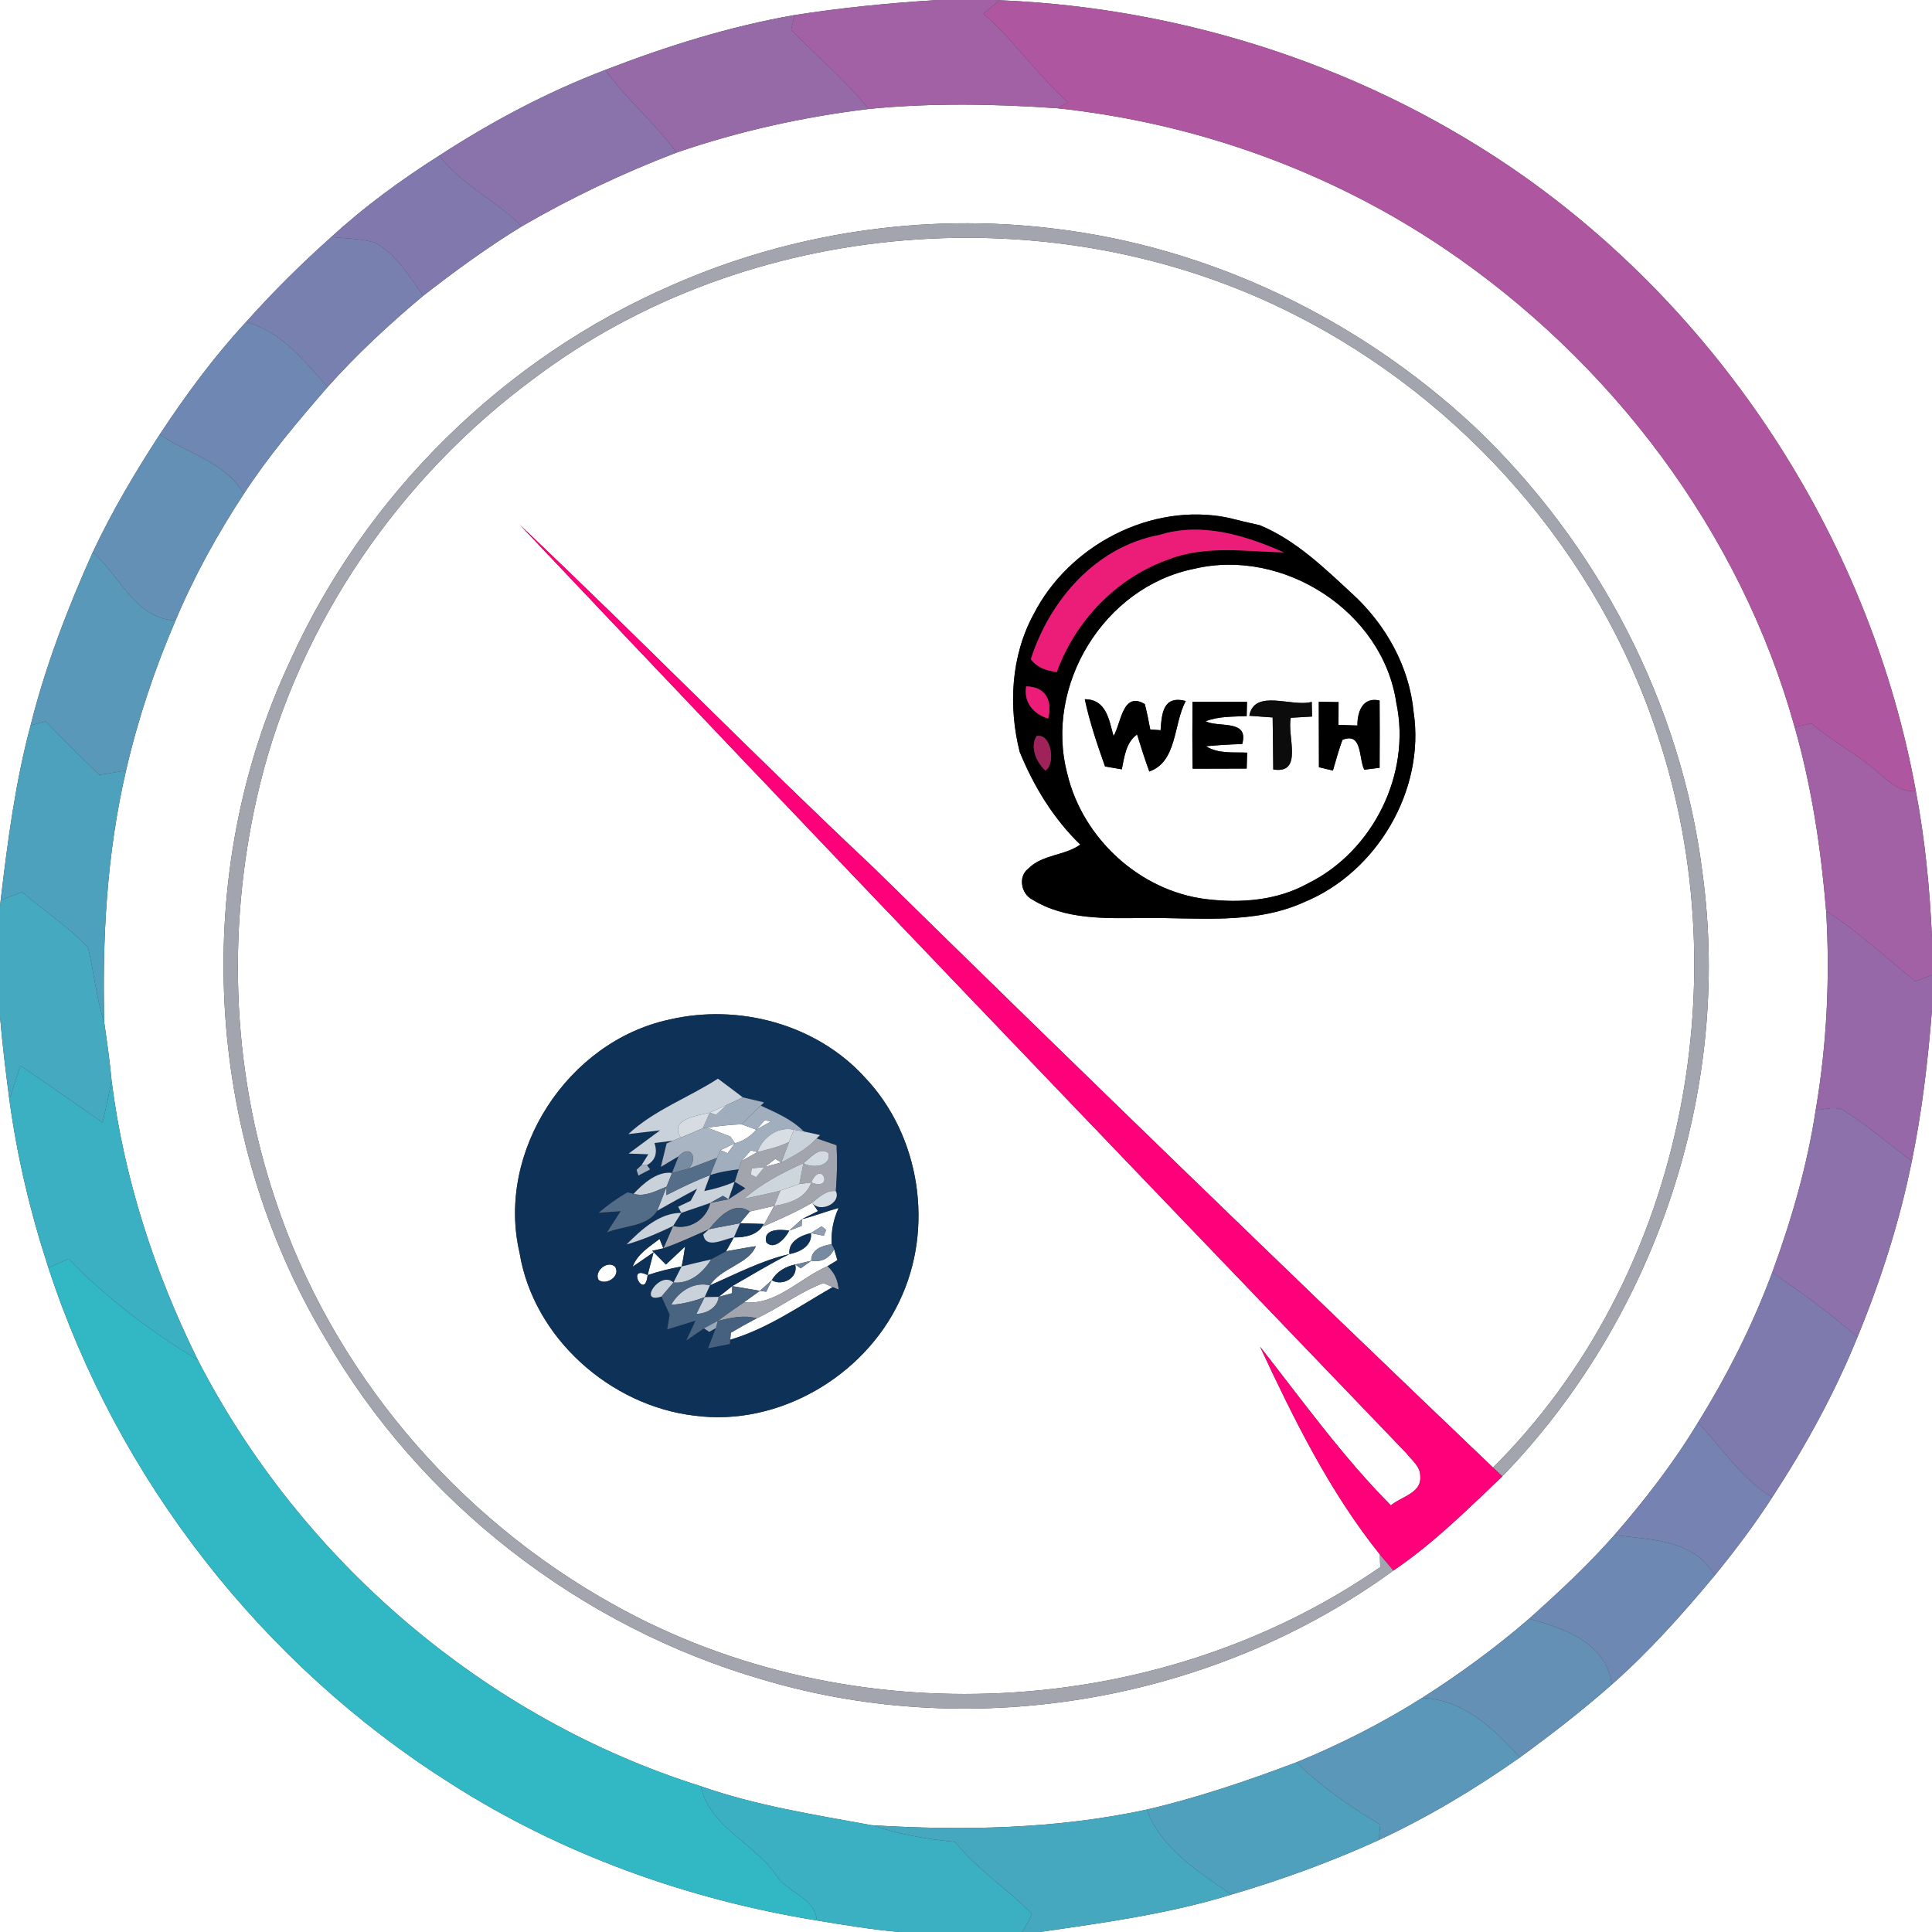 <?xml version="1.0" encoding="UTF-8" ?>
<!DOCTYPE svg PUBLIC "-//W3C//DTD SVG 1.1//EN" "http://www.w3.org/Graphics/SVG/1.1/DTD/svg11.dtd">
<svg width="250pt" height="250pt" viewBox="0 0 250 250" version="1.1" xmlns="http://www.w3.org/2000/svg">
<rect x="0" y="0" width="250" height="250" fill="#333333" stroke="none"/>
<g id="#ffffffff">
<path fill="#ffffff" opacity="1.00" d=" M 0.00 0.00 L 121.35 0.00 C 115.14 0.38 108.95 0.99 102.81 1.95 C 94.43 3.41 86.26 5.98 78.34 9.04 C 70.78 11.92 63.61 15.74 56.83 20.14 C 51.90 23.27 47.17 26.72 42.87 30.67 C 38.99 34.13 35.30 37.79 31.84 41.67 C 27.68 46.16 24.04 51.11 20.67 56.22 C 17.48 61.12 14.49 66.17 12.00 71.47 C 8.75 78.71 5.89 86.15 3.96 93.86 C 1.98 101.26 0.99 108.86 0.09 116.46 L 0.00 117.32 L 0.00 0.00 Z" />
<path fill="#ffffff" opacity="1.00" d=" M 128.73 0.00 L 250.00 0.00 L 250.00 121.35 C 249.71 114.99 249.10 108.63 247.91 102.37 C 242.13 70.62 223.52 41.47 197.19 22.81 C 177.40 8.86 153.52 1.02 129.35 0.03 L 128.73 0.00 Z" />
<path fill="#ffffff" opacity="1.00" d=" M 112.39 14.10 C 120.51 13.30 128.71 13.44 136.84 14.01 C 154.66 15.91 171.99 22.10 186.86 32.13 C 208.49 46.73 225.21 68.84 232.23 94.09 C 234.44 101.84 235.64 109.85 236.30 117.88 C 236.82 126.48 236.40 135.13 234.95 143.64 C 233.86 150.83 231.82 157.85 229.32 164.67 C 226.80 171.45 223.53 177.93 219.72 184.07 C 216.59 189.27 212.87 194.07 208.90 198.64 C 205.49 202.51 201.71 206.03 197.87 209.46 C 193.52 213.22 188.87 216.62 184.02 219.71 C 178.86 222.96 173.40 225.73 167.77 228.04 C 161.43 230.43 154.99 232.62 148.39 234.16 C 136.69 236.68 124.68 236.91 112.78 236.18 C 105.34 234.81 97.84 233.65 90.67 231.13 C 62.80 222.36 38.94 201.92 25.60 175.98 C 19.98 164.63 16.02 152.42 14.44 139.83 C 14.21 137.34 13.86 134.86 13.50 132.38 C 13.21 121.42 13.82 110.41 16.31 99.71 C 17.84 93.06 20.01 86.57 22.71 80.30 C 25.11 74.57 28.14 69.11 31.54 63.92 C 34.75 58.99 38.56 54.50 42.41 50.06 C 46.21 45.81 50.40 41.92 54.77 38.27 C 58.87 35.07 63.09 32.00 67.53 29.28 C 73.92 25.57 80.62 22.39 87.53 19.75 C 95.58 16.97 103.94 15.13 112.39 14.10 M 86.99 36.89 C 65.25 46.30 47.28 63.95 37.54 85.54 C 24.58 113.15 26.37 146.93 42.04 173.07 C 54.30 194.45 75.17 210.57 98.82 217.38 C 126.25 225.52 157.21 220.06 180.31 203.22 C 185.48 199.73 189.90 195.32 194.40 191.04 C 214.12 170.68 224.14 141.18 220.31 113.04 C 217.59 91.11 206.80 70.40 190.80 55.22 C 175.86 41.26 156.55 31.94 136.20 29.56 C 119.53 27.54 102.35 30.11 86.99 36.89 Z" />
<path fill="#ffffff" opacity="1.00" d=" M 69.02 49.03 C 96.78 28.08 136.44 24.98 167.38 40.65 C 189.38 51.74 206.87 71.69 214.51 95.16 C 225.24 127.43 217.52 165.72 193.19 189.90 C 166.24 164.16 139.49 138.23 112.89 112.13 C 97.45 97.62 82.63 82.45 67.24 67.89 C 105.28 108.14 143.64 148.08 181.98 188.04 C 182.68 188.95 183.82 189.76 183.78 191.04 C 183.97 193.24 181.30 193.65 179.98 194.80 C 173.73 188.50 168.53 181.24 163.05 174.26 C 167.42 183.62 172.05 193.04 178.55 201.14 C 178.56 201.55 178.59 202.37 178.60 202.78 C 149.86 222.70 109.92 224.71 79.39 207.63 C 59.05 196.34 42.94 177.40 35.63 155.26 C 29.82 138.00 29.32 119.10 33.65 101.45 C 38.81 80.53 51.74 61.81 69.02 49.03 M 133.73 79.52 C 130.81 84.90 130.47 91.44 131.95 97.30 C 133.76 101.73 136.32 105.95 139.79 109.29 C 137.76 110.75 134.88 110.54 133.05 112.41 C 131.72 113.41 132.12 115.66 133.57 116.40 C 137.87 119.06 143.15 118.83 148.02 118.79 C 154.93 118.71 162.24 119.69 168.75 116.74 C 178.19 112.87 184.44 102.22 182.92 92.13 C 182.37 86.27 179.34 80.85 175.05 76.90 C 171.38 73.51 167.70 69.90 163.01 67.96 C 161.65 67.66 160.29 67.35 158.95 67.00 C 148.99 64.94 138.29 70.55 133.73 79.52 M 86.58 131.94 C 73.48 134.77 64.17 148.99 67.23 162.10 C 69.02 173.10 78.96 181.92 89.90 183.19 C 100.67 184.62 111.77 178.14 116.37 168.41 C 120.91 159.00 119.12 146.96 111.88 139.38 C 105.62 132.51 95.54 129.83 86.58 131.94 Z" />
<path fill="#ffffff" opacity="1.00" d=" M 154.49 73.61 C 166.04 70.84 178.94 79.11 180.68 90.94 C 182.64 100.13 177.67 110.15 169.27 114.30 C 165.26 116.54 160.51 116.90 156.02 116.34 C 147.47 115.27 140.10 108.48 138.11 100.13 C 135.09 88.68 142.86 75.96 154.49 73.61 M 140.37 90.48 C 141.00 93.44 141.98 96.32 142.99 99.18 C 143.53 99.27 144.62 99.46 145.16 99.55 C 145.50 97.93 145.68 96.09 147.14 95.04 C 147.63 96.64 148.14 98.25 148.72 99.83 C 152.36 98.56 151.82 93.66 153.44 90.71 C 150.50 89.95 150.33 92.31 150.18 94.49 C 149.85 94.46 149.18 94.41 148.84 94.39 C 148.64 93.28 148.41 92.19 148.14 91.11 C 145.24 89.38 145.08 93.64 144.09 95.24 C 143.51 93.16 143.17 90.49 140.37 90.48 M 154.31 90.82 C 154.28 93.70 154.28 96.59 154.33 99.47 C 156.66 99.46 158.99 99.45 161.32 99.45 L 161.38 97.39 C 159.58 97.31 157.65 97.57 156.05 96.56 C 157.61 96.42 159.17 96.32 160.74 96.28 C 161.66 93.02 157.68 94.20 156.01 93.33 C 157.70 92.67 159.54 92.75 161.32 92.66 L 161.36 90.82 C 159.01 90.82 156.66 90.82 154.31 90.82 M 161.66 92.62 C 162.41 92.67 163.93 92.78 164.68 92.84 C 164.72 95.08 164.73 97.33 164.76 99.57 C 168.72 100.20 166.50 95.20 167.03 92.88 C 167.71 92.84 169.09 92.76 169.78 92.72 L 169.74 90.82 C 167.23 91.56 162.33 89.05 161.66 92.62 M 170.65 90.81 C 170.66 93.63 170.67 96.46 170.67 99.28 C 171.12 99.39 172.03 99.60 172.48 99.71 C 172.87 98.38 173.23 97.04 173.71 95.74 C 176.33 94.67 175.80 98.21 176.54 99.60 L 178.52 99.35 C 178.53 96.45 178.55 93.55 178.52 90.65 C 176.27 90.12 175.63 92.21 175.65 93.88 C 175.03 93.86 173.81 93.82 173.20 93.80 C 173.20 93.06 173.21 91.59 173.21 90.85 C 172.57 90.84 171.29 90.82 170.65 90.81 Z" />
<path fill="#ffffff" opacity="1.00" d=" M 247.39 150.24 C 248.72 143.78 249.48 137.21 250.00 130.65 L 250.00 250.00 L 134.52 250.00 C 142.86 248.80 151.26 247.65 159.33 245.16 C 165.84 243.25 172.23 240.92 178.40 238.11 C 184.81 235.13 190.89 231.48 196.66 227.42 C 200.75 224.44 204.76 221.34 208.55 217.99 C 213.42 213.70 217.73 208.85 221.88 203.87 C 224.52 200.63 227.05 197.28 229.32 193.76 C 233.61 187.20 237.40 180.30 240.35 173.03 C 243.38 165.67 245.82 158.05 247.39 150.24 Z" />
<path fill="#ffffff" opacity="1.00" d=" M 0.00 131.51 C 0.30 135.13 0.75 138.74 1.22 142.35 C 2.22 149.72 3.95 156.99 6.27 164.06 C 15.20 191.42 33.94 215.38 58.26 230.75 C 72.58 239.93 88.96 245.79 105.71 248.51 C 109.24 249.10 112.78 249.68 116.34 250.00 L 0.00 250.00 L 0.00 131.51 Z" />
<path fill="#ffffff" opacity="1.00" d=" M 91.50 145.91 C 92.99 145.72 94.47 145.53 95.97 145.48 C 96.45 145.66 97.39 146.01 97.86 146.18 C 97.12 147.03 96.19 147.66 95.10 147.94 C 94.95 147.73 94.66 147.29 94.51 147.07 C 93.76 146.78 92.26 146.20 91.50 145.91 Z" />
<path fill="#ffffff" opacity="1.00" d=" M 97.86 146.18 C 98.13 145.88 98.67 145.27 98.94 144.97 L 99.82 145.09 C 99.33 145.37 98.35 145.91 97.86 146.18 Z" />
<path fill="#ffffff" opacity="1.00" d=" M 93.22 148.83 C 93.69 148.61 94.63 148.17 95.10 147.94 C 94.86 148.27 94.39 148.91 94.15 149.23 L 93.22 148.83 Z" />
<path fill="#ffffff" opacity="1.00" d=" M 95.94 150.24 C 96.24 149.90 96.85 149.21 97.15 148.86 L 98.02 149.08 C 97.50 149.37 96.46 149.95 95.94 150.24 Z" />
<path fill="#ffffff" opacity="1.00" d=" M 98.92 151.02 C 99.28 150.76 99.98 150.22 100.33 149.96 L 101.10 150.42 C 100.55 150.57 99.47 150.87 98.92 151.02 Z" />
<path fill="#ffffff" opacity="1.00" d=" M 97.02 156.77 C 98.07 156.52 99.13 156.28 100.18 156.04 C 99.82 156.70 99.09 158.04 98.73 158.71 C 100.90 157.78 103.06 156.81 105.10 155.63 L 105.85 156.72 C 105.33 156.98 104.28 157.50 103.76 157.76 C 103.35 158.13 102.53 158.88 102.12 159.25 C 100.99 159.05 98.70 158.98 99.16 160.75 C 100.18 161.87 101.66 160.20 102.12 159.25 C 102.52 159.10 103.33 158.78 103.73 158.63 L 103.76 157.76 C 105.37 157.36 106.92 156.74 108.52 156.31 C 107.83 157.80 107.53 159.36 107.62 161.01 C 106.45 161.15 104.92 161.69 104.98 163.14 C 104.46 163.26 103.41 163.51 102.89 163.63 C 101.65 163.88 100.51 164.54 99.87 165.66 C 99.48 166.00 98.72 166.69 98.33 167.03 C 97.44 166.88 95.65 166.57 94.75 166.42 C 97.21 165.03 99.61 163.54 102.15 162.28 C 103.49 162.03 105.14 161.20 104.93 159.56 C 105.35 159.65 106.19 159.82 106.60 159.91 L 106.90 159.16 L 106.32 158.68 C 105.97 158.90 105.28 159.34 104.93 159.56 C 103.61 159.87 101.97 160.66 102.15 162.28 C 98.54 163.11 95.24 164.85 91.87 166.32 C 93.29 164.05 96.89 163.57 97.80 161.26 C 96.51 161.43 95.23 161.71 93.95 161.92 C 94.20 161.47 94.70 160.57 94.96 160.12 C 96.42 160.14 98.11 159.82 98.83 158.38 C 98.06 158.36 96.53 158.31 95.76 158.28 C 96.08 157.90 96.71 157.14 97.02 156.77 Z" />
<path fill="#ffffff" opacity="1.00" d=" M 81.86 163.92 C 82.47 162.26 84.02 161.34 85.35 160.32 L 85.84 161.53 L 84.40 161.85 C 84.99 162.45 85.58 163.04 86.17 163.63 L 88.65 161.30 C 88.53 162.17 88.39 163.03 88.20 163.88 C 86.70 164.15 85.23 164.52 83.80 165.00 C 83.99 164.26 84.38 162.78 84.57 162.05 C 83.89 162.52 82.54 163.45 81.86 163.92 Z" />
<path fill="#ffffff" opacity="1.00" d=" M 104.98 163.14 C 106.32 163.35 107.31 162.85 107.94 161.64 L 108.36 163.06 C 108.04 163.25 107.41 163.64 107.09 163.84 C 103.51 165.38 100.42 168.95 96.26 168.52 C 96.78 168.15 97.82 167.40 98.33 167.03 L 99.15 167.15 C 99.33 166.78 99.69 166.03 99.87 165.66 C 101.24 166.49 103.36 165.33 102.89 163.63 L 103.61 164.12 C 103.95 163.88 104.64 163.39 104.98 163.14 Z" />
<path fill="#ffffff" opacity="1.00" d=" M 77.46 165.63 C 76.81 164.51 78.64 162.99 79.60 163.93 C 80.35 165.13 78.44 166.39 77.46 165.63 Z" />
<path fill="#ffffff" opacity="1.00" d=" M 83.80 165.00 C 83.47 168.43 80.92 163.53 83.80 165.00 Z" />
<path fill="#ffffff" opacity="1.00" d=" M 97.91 170.59 C 100.87 169.23 103.49 167.17 106.55 166.03 L 107.75 166.55 C 103.44 169.02 99.31 171.94 94.49 173.36 C 94.51 173.13 94.56 172.68 94.58 172.45 C 95.67 171.80 96.78 171.19 97.91 170.59 Z" />
<path fill="#ffffff" opacity="1.00" d=" M 93.00 167.81 C 93.44 167.47 94.31 166.77 94.75 166.42 L 94.73 167.34 C 94.30 167.46 93.43 167.69 93.00 167.81 Z" />
<path fill="#ffffff" opacity="1.00" d=" M 84.31 169.35 C 84.85 169.82 84.85 169.82 84.31 169.35 Z" />
</g>
<g id="#a161a4ff">
<path fill="#a161a4" opacity="1.00" d=" M 121.35 0.00 L 128.73 0.00 L 129.35 0.03 C 128.83 0.47 127.78 1.35 127.26 1.78 C 131.28 5.26 134.24 9.75 138.22 13.25 C 137.87 13.44 137.18 13.82 136.84 14.01 C 128.71 13.44 120.51 13.30 112.39 14.10 C 109.41 10.35 105.68 7.32 102.38 3.87 C 102.49 3.39 102.70 2.43 102.81 1.95 C 108.95 0.99 115.14 0.38 121.35 0.00 Z" />
<path fill="#a161a4" opacity="1.00" d=" M 232.23 94.09 C 232.78 93.97 233.88 93.73 234.42 93.61 C 237.12 96.00 240.41 97.58 243.08 100.00 C 244.47 101.19 245.92 102.54 247.91 102.37 C 249.10 108.63 249.71 114.99 250.00 121.35 L 250.00 126.16 C 249.46 126.36 248.39 126.78 247.85 126.98 C 244.03 123.91 240.45 120.52 236.30 117.88 C 235.64 109.85 234.44 101.84 232.23 94.09 Z" />
</g>
<g id="#af56a0ff">
<path fill="#af56a0" opacity="1.00" d=" M 127.26 1.78 C 127.78 1.35 128.83 0.47 129.35 0.03 C 153.52 1.02 177.40 8.86 197.19 22.81 C 223.52 41.47 242.13 70.62 247.91 102.37 C 245.92 102.54 244.47 101.19 243.08 100.00 C 240.41 97.58 237.12 96.00 234.42 93.61 C 233.88 93.73 232.78 93.97 232.23 94.09 C 225.21 68.84 208.49 46.73 186.86 32.13 C 171.99 22.10 154.66 15.91 136.84 14.01 C 137.18 13.82 137.87 13.44 138.22 13.25 C 134.24 9.75 131.28 5.26 127.26 1.78 Z" />
</g>
<g id="#9669a7ff">
<path fill="#9669a7" opacity="1.00" d=" M 78.34 9.04 C 86.26 5.98 94.43 3.41 102.81 1.95 C 102.70 2.43 102.49 3.39 102.38 3.87 C 105.68 7.32 109.41 10.35 112.39 14.10 C 103.94 15.13 95.58 16.97 87.53 19.75 C 84.79 15.90 81.06 12.90 78.34 9.04 Z" />
</g>
<g id="#8a72abff">
<path fill="#8a72ab" opacity="1.00" d=" M 56.83 20.14 C 63.61 15.74 70.78 11.92 78.34 9.04 C 81.06 12.90 84.79 15.90 87.53 19.75 C 80.62 22.39 73.92 25.57 67.53 29.28 C 64.18 25.97 59.75 23.91 56.83 20.14 Z" />
</g>
<g id="#8179aeff">
<path fill="#8179ae" opacity="1.00" d=" M 42.87 30.67 C 47.17 26.72 51.90 23.27 56.83 20.14 C 59.75 23.91 64.18 25.97 67.53 29.28 C 63.09 32.00 58.87 35.07 54.77 38.27 C 52.98 35.78 51.33 32.96 48.58 31.42 C 46.73 30.86 44.78 30.87 42.87 30.67 Z" />
</g>
<g id="#a2a4aeff">
<path fill="#a2a4ae" opacity="1.00" d=" M 86.99 36.89 C 102.35 30.11 119.53 27.54 136.20 29.56 C 156.55 31.94 175.86 41.26 190.80 55.22 C 206.80 70.40 217.59 91.11 220.31 113.04 C 224.14 141.18 214.12 170.68 194.40 191.04 C 194.10 190.75 193.49 190.18 193.19 189.90 C 217.52 165.72 225.24 127.43 214.51 95.16 C 206.87 71.69 189.38 51.74 167.38 40.65 C 136.44 24.98 96.78 28.08 69.02 49.03 C 51.74 61.81 38.81 80.53 33.65 101.45 C 29.32 119.10 29.82 138.00 35.63 155.26 C 42.94 177.40 59.05 196.34 79.39 207.63 C 109.92 224.71 149.86 222.70 178.60 202.78 C 178.59 202.37 178.56 201.55 178.55 201.14 C 179.13 201.84 179.72 202.53 180.31 203.22 C 157.21 220.06 126.25 225.52 98.82 217.38 C 75.17 210.57 54.30 194.45 42.04 173.07 C 26.37 146.93 24.58 113.15 37.54 85.54 C 47.28 63.95 65.25 46.30 86.99 36.89 Z" />
<path fill="#a2a4ae" opacity="1.00" d=" M 101.10 150.42 C 102.74 149.56 104.42 148.70 105.68 147.30 C 106.33 147.52 107.62 147.97 108.26 148.19 C 108.35 150.17 108.33 152.15 108.16 154.13 C 106.92 153.98 105.99 154.92 105.10 155.63 C 103.06 156.81 100.90 157.78 98.73 158.71 C 99.09 158.04 99.82 156.70 100.18 156.04 C 102.12 155.73 104.27 155.07 104.98 153.01 C 108.01 154.22 106.32 149.91 104.98 153.01 C 104.60 153.06 103.83 153.16 103.45 153.21 C 103.58 152.54 103.83 151.18 103.96 150.51 C 105.02 151.23 107.72 150.94 107.18 149.18 C 105.95 148.35 104.87 149.88 103.96 150.51 C 101.24 151.76 98.56 153.12 96.30 155.11 C 97.87 154.79 99.44 154.47 100.99 154.05 C 100.79 154.55 100.38 155.54 100.18 156.04 C 99.13 156.28 98.07 156.52 97.02 156.77 C 94.92 155.34 92.98 157.55 91.74 159.07 C 89.79 159.92 87.87 160.85 85.84 161.53 C 86.16 160.81 86.79 159.36 87.10 158.64 C 89.23 159.18 91.42 157.78 91.91 155.65 C 92.50 155.54 93.68 155.30 94.27 155.18 C 94.81 154.83 95.89 154.12 96.43 153.76 C 96.09 153.55 95.40 153.14 95.06 152.93 C 95.19 152.52 95.45 151.71 95.58 151.30 L 95.94 150.24 C 96.46 149.95 97.50 149.37 98.02 149.08 C 99.40 148.71 100.82 148.41 102.11 147.76 C 101.86 148.42 101.35 149.75 101.10 150.42 L 100.33 149.96 C 99.98 150.22 99.28 150.76 98.92 151.02 C 98.51 151.07 97.69 151.15 97.28 151.19 L 97.15 151.96 L 97.84 152.33 C 98.11 152.00 98.65 151.35 98.92 151.02 C 99.47 150.87 100.55 150.57 101.10 150.42 Z" />
<path fill="#a2a4ae" opacity="1.00" d=" M 96.26 168.52 C 100.42 168.95 103.51 165.38 107.09 163.84 C 107.98 164.66 108.45 165.67 108.52 166.88 L 107.75 166.55 L 106.55 166.03 C 103.49 167.17 100.87 169.23 97.91 170.59 C 96.22 170.11 94.52 170.54 92.87 170.93 C 93.98 170.09 95.12 169.31 96.26 168.52 Z" />
</g>
<g id="#7880b0ff">
<path fill="#7880b0" opacity="1.00" d=" M 31.84 41.67 C 35.30 37.79 38.99 34.13 42.87 30.67 C 44.78 30.87 46.73 30.86 48.58 31.42 C 51.33 32.96 52.98 35.78 54.77 38.27 C 50.40 41.92 46.21 45.81 42.41 50.06 C 39.36 46.74 36.42 42.86 31.84 41.67 Z" />
</g>
<g id="#6e88b3ff">
<path fill="#6e88b3" opacity="1.00" d=" M 20.67 56.22 C 24.04 51.11 27.68 46.16 31.84 41.67 C 36.42 42.86 39.36 46.74 42.41 50.06 C 38.56 54.50 34.75 58.99 31.54 63.92 C 29.24 59.81 24.32 58.74 20.67 56.22 Z" />
</g>
<g id="#6490b6ff">
<path fill="#6490b6" opacity="1.00" d=" M 12.00 71.47 C 14.49 66.17 17.48 61.12 20.67 56.22 C 24.32 58.74 29.24 59.81 31.54 63.92 C 28.14 69.11 25.11 74.57 22.71 80.30 C 17.45 80.03 15.53 74.50 12.00 71.47 Z" />
<path fill="#6490b6" opacity="1.00" d=" M 184.02 219.71 C 188.87 216.62 193.52 213.22 197.87 209.46 C 202.33 210.68 207.96 212.61 208.55 217.99 C 204.76 221.34 200.75 224.44 196.66 227.42 C 193.31 223.69 189.35 219.91 184.02 219.71 Z" />
</g>
<g id="#000000ff">
<path fill="#000000" opacity="1.00" d=" M 133.73 79.52 C 138.29 70.55 148.99 64.94 158.95 67.00 C 160.29 67.35 161.65 67.66 163.01 67.96 C 167.70 69.90 171.38 73.51 175.05 76.90 C 179.34 80.85 182.37 86.27 182.92 92.13 C 184.44 102.22 178.19 112.87 168.75 116.74 C 162.24 119.69 154.93 118.71 148.02 118.79 C 143.15 118.83 137.87 119.06 133.57 116.40 C 132.12 115.66 131.72 113.41 133.05 112.41 C 134.88 110.54 137.76 110.75 139.79 109.29 C 136.32 105.95 133.76 101.73 131.95 97.30 C 130.47 91.44 130.81 84.90 133.73 79.52 M 150.03 69.22 C 141.84 70.74 135.85 77.62 133.39 85.30 C 134.19 86.41 135.45 86.79 136.75 86.96 C 139.17 80.27 144.53 74.73 151.28 72.36 C 156.03 70.54 161.17 71.36 166.12 71.48 C 161.13 69.26 155.44 67.52 150.03 69.22 M 154.49 73.61 C 142.86 75.96 135.09 88.68 138.11 100.13 C 140.10 108.48 147.47 115.27 156.02 116.34 C 160.51 116.90 165.26 116.54 169.27 114.30 C 177.67 110.15 182.64 100.13 180.68 90.94 C 178.94 79.11 166.04 70.84 154.49 73.61 M 132.78 88.82 C 132.45 90.92 133.75 92.40 135.63 92.98 C 136.22 90.68 135.32 88.84 132.78 88.82 M 134.13 95.25 C 133.23 96.66 134.14 98.70 135.28 99.71 C 136.61 98.94 136.07 94.81 134.13 95.25 Z" />
<path fill="#000000" opacity="1.00" d=" M 140.37 90.48 C 143.17 90.49 143.51 93.16 144.09 95.24 C 145.08 93.64 145.24 89.38 148.14 91.11 C 148.41 92.19 148.64 93.28 148.84 94.39 C 149.18 94.41 149.85 94.46 150.18 94.49 C 150.33 92.31 150.50 89.95 153.44 90.71 C 151.82 93.66 152.36 98.56 148.72 99.83 C 148.14 98.25 147.63 96.64 147.14 95.04 C 145.68 96.09 145.50 97.93 145.16 99.55 C 144.62 99.46 143.53 99.27 142.99 99.18 C 141.98 96.32 141.00 93.44 140.37 90.48 Z" />
<path fill="#000000" opacity="1.00" d=" M 154.31 90.82 C 156.66 90.82 159.01 90.82 161.36 90.82 L 161.32 92.66 C 159.54 92.75 157.70 92.67 156.01 93.33 C 157.68 94.20 161.66 93.02 160.74 96.28 C 159.17 96.32 157.61 96.42 156.05 96.56 C 157.65 97.57 159.58 97.31 161.38 97.39 L 161.32 99.45 C 158.99 99.45 156.66 99.46 154.33 99.47 C 154.28 96.59 154.28 93.70 154.31 90.82 Z" />
<path fill="#000000" opacity="1.00" d=" M 170.65 90.81 C 171.29 90.82 172.57 90.84 173.21 90.85 C 173.21 91.59 173.20 93.06 173.20 93.80 C 173.81 93.82 175.03 93.86 175.65 93.88 C 175.63 92.21 176.27 90.12 178.52 90.65 C 178.55 93.55 178.53 96.45 178.52 99.35 L 176.54 99.60 C 175.80 98.21 176.33 94.67 173.71 95.74 C 173.23 97.04 172.87 98.38 172.48 99.71 C 172.03 99.60 171.12 99.39 170.67 99.28 C 170.67 96.46 170.66 93.63 170.65 90.81 Z" />
</g>
<g id="#ff007aff">
<path fill="#ff007a" opacity="1.00" d=" M 67.24 67.89 C 82.63 82.45 97.45 97.62 112.89 112.13 C 139.49 138.23 166.24 164.16 193.19 189.90 C 193.49 190.18 194.10 190.75 194.40 191.04 C 189.90 195.32 185.48 199.73 180.31 203.22 C 179.72 202.53 179.13 201.84 178.55 201.14 C 172.05 193.04 167.42 183.62 163.05 174.26 C 168.53 181.24 173.73 188.50 179.98 194.80 C 181.30 193.65 183.97 193.24 183.78 191.04 C 183.82 189.76 182.68 188.95 181.98 188.04 C 143.64 148.08 105.28 108.14 67.24 67.89 Z" />
</g>
<g id="#ec1c79ff">
<path fill="#ec1c79" opacity="1.00" d=" M 150.03 69.22 C 155.44 67.52 161.13 69.26 166.12 71.48 C 161.17 71.36 156.03 70.54 151.28 72.36 C 144.53 74.73 139.17 80.27 136.75 86.96 C 135.45 86.79 134.19 86.41 133.39 85.30 C 135.85 77.62 141.84 70.74 150.03 69.22 Z" />
<path fill="#ec1c79" opacity="1.00" d=" M 132.78 88.82 C 135.32 88.84 136.22 90.68 135.63 92.98 C 133.75 92.40 132.45 90.92 132.78 88.82 Z" />
</g>
<g id="#5998b9ff">
<path fill="#5998b9" opacity="1.00" d=" M 3.96 93.86 C 5.89 86.15 8.75 78.71 12.00 71.47 C 15.53 74.50 17.45 80.03 22.71 80.30 C 20.01 86.57 17.84 93.06 16.31 99.71 C 15.17 99.89 14.03 100.08 12.89 100.27 C 10.49 98.04 8.17 95.72 5.91 93.35 C 5.42 93.48 4.45 93.73 3.96 93.86 Z" />
</g>
<g id="#0c0c0cff">
<path fill="#0c0c0c" opacity="1.00" d=" M 161.66 92.62 C 162.33 89.05 167.23 91.56 169.74 90.82 L 169.78 92.72 C 169.09 92.76 167.71 92.84 167.03 92.88 C 166.50 95.20 168.72 100.20 164.76 99.57 C 164.73 97.33 164.72 95.08 164.68 92.84 C 163.93 92.78 162.41 92.67 161.66 92.62 Z" />
</g>
<g id="#4ea1bcff">
<path fill="#4ea1bc" opacity="1.00" d=" M 3.96 93.86 C 4.45 93.73 5.42 93.48 5.91 93.35 C 8.17 95.72 10.49 98.04 12.89 100.27 C 14.03 100.08 15.17 99.89 16.31 99.71 C 13.82 110.41 13.21 121.42 13.50 132.38 C 12.47 129.21 12.17 125.87 11.40 122.64 C 8.86 119.91 5.69 117.87 2.88 115.44 C 1.95 115.78 1.02 116.12 0.09 116.46 C 0.99 108.86 1.98 101.26 3.96 93.86 Z" />
</g>
<g id="#9f225aff">
<path fill="#9f225a" opacity="1.00" d=" M 134.13 95.25 C 136.07 94.81 136.61 98.94 135.28 99.71 C 134.14 98.70 133.23 96.66 134.13 95.25 Z" />
</g>
<g id="#45a9bfff">
<path fill="#45a9bf" opacity="1.00" d=" M 0.09 116.46 C 1.02 116.12 1.95 115.78 2.88 115.44 C 5.69 117.87 8.86 119.91 11.40 122.64 C 12.17 125.87 12.47 129.21 13.50 132.38 C 13.86 134.86 14.21 137.34 14.44 139.83 C 14.10 141.65 13.69 143.45 13.28 145.26 C 9.74 142.80 6.21 140.32 2.64 137.89 C 2.15 139.37 1.65 140.85 1.22 142.35 C 0.75 138.74 0.30 135.13 0.00 131.51 L 0.00 117.32 L 0.09 116.46 Z" />
</g>
<g id="#9768a7ff">
<path fill="#9768a7" opacity="1.00" d=" M 236.30 117.88 C 240.45 120.52 244.03 123.91 247.85 126.98 C 248.39 126.78 249.46 126.36 250.00 126.16 L 250.00 130.65 C 249.48 137.21 248.72 143.78 247.39 150.24 C 244.58 148.17 241.94 145.86 239.00 143.97 C 237.83 142.96 236.30 143.57 234.95 143.64 C 236.40 135.13 236.82 126.48 236.30 117.88 Z" />
</g>
<g id="#0e3158ff">
<path fill="#0e3158" opacity="1.00" d=" M 86.58 131.94 C 95.54 129.83 105.62 132.51 111.88 139.38 C 119.12 146.96 120.91 159.00 116.37 168.41 C 111.77 178.14 100.67 184.62 89.90 183.19 C 78.96 181.92 69.02 173.10 67.23 162.10 C 64.17 148.99 73.48 134.77 86.58 131.94 M 81.31 146.75 C 82.34 146.63 84.40 146.39 85.42 146.26 C 84.06 147.26 82.70 148.26 81.35 149.27 C 81.98 149.29 83.26 149.34 83.90 149.36 L 83.02 150.76 L 82.37 151.37 L 82.61 152.11 C 82.99 151.91 83.75 151.52 84.12 151.32 L 83.71 150.77 C 84.79 150.16 85.11 149.21 84.69 147.90 C 85.28 147.83 86.47 147.68 87.07 147.61 L 86.26 147.96 C 86.07 148.72 85.71 150.23 85.52 150.99 L 87.81 149.62 C 87.60 150.16 87.17 151.24 86.96 151.78 C 85.08 151.52 83.20 153.16 81.99 154.48 L 81.19 154.29 C 79.87 155.05 78.63 155.94 77.47 156.93 C 78.18 156.88 79.61 156.77 80.32 156.72 C 79.88 157.40 78.99 158.78 78.55 159.47 C 80.65 158.58 83.72 158.78 85.04 156.67 C 86.76 155.71 88.47 154.73 90.21 153.82 L 89.38 155.38 L 87.76 156.15 L 88.16 156.95 C 85.36 156.93 82.97 159.12 81.09 161.02 C 83.18 160.44 85.15 159.56 87.10 158.64 C 86.79 159.36 86.16 160.81 85.84 161.53 L 85.35 160.32 C 84.02 161.34 82.47 162.26 81.86 163.92 C 82.54 163.45 83.89 162.52 84.57 162.05 C 84.38 162.78 83.99 164.26 83.80 165.00 C 85.23 164.52 86.70 164.15 88.20 163.88 C 87.93 164.40 87.40 165.44 87.14 165.96 C 85.41 164.33 82.46 168.80 85.60 167.77 C 85.87 168.36 86.40 169.53 86.66 170.11 C 86.58 170.59 86.42 171.54 86.34 172.02 C 87.56 171.64 88.78 171.27 90.00 170.89 C 89.70 171.53 89.11 172.81 88.82 173.44 C 89.39 173.06 90.52 172.28 91.09 171.89 L 91.78 172.34 L 92.63 171.85 C 92.38 172.50 91.88 173.81 91.63 174.46 C 92.33 174.32 93.74 174.05 94.44 173.91 L 94.49 173.36 C 99.31 171.94 103.44 169.02 107.75 166.55 L 108.52 166.88 C 108.45 165.67 107.98 164.66 107.09 163.84 C 107.41 163.64 108.04 163.25 108.36 163.06 L 107.94 161.64 L 107.62 161.01 C 107.53 159.36 107.83 157.80 108.52 156.31 C 106.92 156.74 105.37 157.36 103.76 157.76 C 104.28 157.50 105.33 156.98 105.85 156.72 L 105.10 155.63 C 106.04 156.99 108.89 155.72 108.16 154.13 C 108.33 152.15 108.35 150.17 108.26 148.19 C 107.62 147.97 106.33 147.52 105.68 147.30 L 106.11 146.88 C 105.58 146.76 104.53 146.53 104.00 146.41 C 102.46 144.83 100.40 143.98 98.44 143.07 L 98.87 142.65 C 98.19 142.49 96.81 142.16 96.12 142.00 C 95.05 141.18 93.97 140.38 92.90 139.58 C 89.09 142.05 84.66 143.63 81.31 146.75 M 77.46 165.63 C 78.44 166.39 80.35 165.13 79.60 163.93 C 78.64 162.99 76.81 164.51 77.46 165.63 M 83.80 165.00 C 80.92 163.53 83.47 168.43 83.80 165.00 M 84.31 169.35 C 84.85 169.82 84.85 169.82 84.31 169.35 Z" />
<path fill="#0e3158" opacity="1.00" d=" M 91.89 152.06 C 93.08 151.64 94.34 151.47 95.58 151.30 C 95.45 151.71 95.19 152.52 95.06 152.93 C 93.80 153.47 92.48 153.86 91.13 154.12 C 91.32 153.60 91.70 152.57 91.89 152.06 Z" />
<path fill="#0e3158" opacity="1.00" d=" M 95.06 152.93 C 95.40 153.14 96.09 153.55 96.43 153.76 C 95.89 154.12 94.81 154.83 94.27 155.18 C 94.47 154.62 94.86 153.49 95.06 152.93 Z" />
<path fill="#0e3158" opacity="1.00" d=" M 88.16 156.95 C 89.40 156.50 90.66 156.11 91.91 155.65 C 91.42 157.78 89.23 159.18 87.10 158.64 C 87.37 158.22 87.90 157.37 88.16 156.95 Z" />
<path fill="#0e3158" opacity="1.00" d=" M 95.76 158.28 C 96.53 158.31 98.06 158.36 98.83 158.38 C 98.11 159.82 96.42 160.14 94.96 160.12 C 95.16 159.66 95.56 158.74 95.76 158.28 Z" />
<path fill="#0e3158" opacity="1.00" d=" M 85.84 161.53 C 87.87 160.85 89.79 159.92 91.74 159.07 L 91.01 159.73 C 91.29 161.76 93.75 160.26 94.96 160.12 C 94.70 160.57 94.20 161.47 93.95 161.92 C 93.47 162.18 92.50 162.71 92.02 162.97 C 90.74 163.25 89.47 163.57 88.20 163.88 C 88.39 163.03 88.53 162.17 88.65 161.30 L 86.17 163.63 C 85.58 163.04 84.99 162.45 84.40 161.85 L 85.84 161.53 Z" />
<path fill="#0e3158" opacity="1.00" d=" M 99.16 160.75 C 98.70 158.98 100.99 159.05 102.12 159.25 C 101.66 160.20 100.18 161.87 99.16 160.75 Z" />
<path fill="#0e3158" opacity="1.00" d=" M 102.15 162.28 C 101.97 160.66 103.61 159.87 104.93 159.56 C 105.14 161.20 103.49 162.03 102.15 162.28 Z" />
<path fill="#0e3158" opacity="1.00" d=" M 91.87 166.32 C 95.24 164.85 98.54 163.11 102.15 162.28 C 99.61 163.54 97.21 165.03 94.75 166.42 C 94.31 166.77 93.44 167.47 93.00 167.81 C 92.54 167.82 91.63 167.84 91.18 167.85 C 91.35 167.47 91.70 166.70 91.87 166.32 Z" />
<path fill="#0e3158" opacity="1.00" d=" M 99.87 165.66 C 100.51 164.54 101.65 163.88 102.89 163.63 C 103.36 165.33 101.24 166.49 99.87 165.66 Z" />
</g>
<g id="#3bb0c2ff">
<path fill="#3bb0c2" opacity="1.00" d=" M 1.22 142.35 C 1.65 140.85 2.15 139.37 2.64 137.89 C 6.21 140.32 9.74 142.80 13.28 145.26 C 13.69 143.45 14.10 141.65 14.44 139.83 C 16.02 152.42 19.98 164.63 25.60 175.98 C 19.54 172.30 13.80 168.00 8.86 162.89 C 8.21 163.18 6.92 163.77 6.27 164.06 C 3.95 156.99 2.22 149.72 1.22 142.35 Z" />
<path fill="#3bb0c2" opacity="1.00" d=" M 90.67 231.13 C 97.84 233.65 105.34 234.81 112.78 236.18 C 116.28 237.34 119.91 238.01 123.58 238.34 C 126.45 241.91 130.33 244.40 133.51 247.64 C 133.21 248.48 132.70 249.22 132.26 250.00 L 116.34 250.00 C 112.78 249.68 109.24 249.10 105.71 248.51 C 105.44 245.50 101.77 244.90 100.36 242.54 C 97.44 238.41 91.86 236.41 90.67 231.13 Z" />
</g>
<g id="#c9d1daff">
<path fill="#c9d1da" opacity="1.00" d=" M 81.31 146.75 C 84.66 143.63 89.09 142.05 92.90 139.58 C 93.97 140.38 95.05 141.18 96.12 142.00 C 95.60 142.25 94.56 142.75 94.03 142.99 C 93.49 143.24 92.39 143.74 91.84 143.98 C 90.30 144.33 86.50 144.86 88.11 147.19 C 87.85 147.29 87.33 147.50 87.07 147.61 C 86.47 147.68 85.28 147.83 84.69 147.90 C 85.11 149.21 84.79 150.16 83.71 150.77 L 83.02 150.76 L 83.90 149.36 C 83.26 149.34 81.98 149.29 81.35 149.27 C 82.70 148.26 84.06 147.26 85.42 146.26 C 84.40 146.39 82.34 146.63 81.31 146.75 Z" />
<path fill="#c9d1da" opacity="1.00" d=" M 102.72 146.18 L 104.00 146.41 C 104.53 146.53 105.58 146.76 106.11 146.88 L 105.68 147.30 C 104.42 148.70 102.74 149.56 101.10 150.42 C 101.35 149.75 101.86 148.42 102.11 147.76 C 102.26 147.36 102.57 146.58 102.72 146.18 Z" />
<path fill="#c9d1da" opacity="1.00" d=" M 81.99 154.48 C 83.20 153.16 85.08 151.52 86.96 151.78 C 86.79 152.22 86.44 153.11 86.26 153.55 C 84.92 154.08 83.48 154.92 81.99 154.48 Z" />
<path fill="#c9d1da" opacity="1.00" d=" M 86.23 154.65 C 88.08 153.71 89.95 152.80 91.89 152.06 C 91.70 152.57 91.32 153.60 91.13 154.12 C 92.48 153.86 93.80 153.47 95.06 152.93 C 94.86 153.49 94.47 154.62 94.27 155.18 L 93.54 154.74 C 93.13 154.97 92.31 155.43 91.91 155.65 C 90.66 156.11 89.40 156.50 88.16 156.95 L 87.76 156.15 L 89.38 155.38 L 90.21 153.82 C 88.47 154.73 86.76 155.71 85.04 156.67 C 85.35 155.89 85.96 154.33 86.26 153.55 L 86.23 154.65 Z" />
<path fill="#c9d1da" opacity="1.00" d=" M 81.09 161.02 C 82.97 159.12 85.36 156.93 88.16 156.95 C 87.90 157.37 87.37 158.22 87.10 158.64 C 85.15 159.56 83.18 160.44 81.09 161.02 Z" />
<path fill="#c9d1da" opacity="1.00" d=" M 91.74 159.07 C 93.07 158.76 94.43 158.57 95.76 158.28 C 95.56 158.74 95.16 159.66 94.96 160.12 C 93.75 160.26 91.29 161.76 91.01 159.73 L 91.74 159.07 Z" />
<path fill="#c9d1da" opacity="1.00" d=" M 88.20 163.88 C 89.47 163.57 90.74 163.25 92.02 162.97 C 91.00 164.67 89.25 166.16 87.14 165.96 C 87.40 165.44 87.93 164.40 88.20 163.88 Z" />
<path fill="#c9d1da" opacity="1.00" d=" M 85.60 167.77 C 82.46 168.80 85.41 164.33 87.14 165.96 C 86.75 166.42 85.98 167.32 85.60 167.77 Z" />
<path fill="#c9d1da" opacity="1.00" d=" M 86.84 168.85 C 87.83 167.08 89.80 165.81 91.87 166.32 C 91.70 166.70 91.35 167.47 91.18 167.85 C 89.78 168.38 88.33 168.75 86.84 168.85 Z" />
<path fill="#c9d1da" opacity="1.00" d=" M 91.18 167.85 C 91.63 167.84 92.54 167.82 93.00 167.81 C 92.87 169.20 91.39 170.03 90.11 170.01 C 90.38 169.47 90.91 168.39 91.18 167.85 Z" />
</g>
<g id="#e0e4eaff">
<path fill="#e0e4ea" opacity="1.00" d=" M 94.03 142.99 C 94.56 142.75 95.60 142.25 96.12 142.00 C 95.60 142.25 94.56 142.75 94.03 142.99 Z" />
<path fill="#e0e4ea" opacity="1.00" d=" M 104.98 153.01 C 108.01 154.22 106.32 149.91 104.98 153.01 Z" />
</g>
<g id="#a0adbdff">
<path fill="#a0adbd" opacity="1.00" d=" M 96.12 142.00 C 96.81 142.16 98.19 142.49 98.87 142.65 L 98.44 143.07 C 97.61 143.87 96.78 144.66 95.97 145.48 C 94.47 145.53 92.99 145.72 91.50 145.91 L 90.95 145.99 C 91.17 145.49 91.61 144.49 91.84 143.98 L 92.66 144.25 C 93.01 143.94 93.69 143.31 94.03 142.99 C 94.56 142.75 95.60 142.25 96.12 142.00 Z" />
</g>
<g id="#dfe4e9ff">
<path fill="#dfe4e9" opacity="1.00" d=" M 91.84 143.98 C 92.39 143.74 93.49 143.24 94.03 142.99 C 93.69 143.31 93.01 143.94 92.66 144.25 L 91.84 143.98 Z" />
<path fill="#dfe4e9" opacity="1.00" d=" M 97.28 151.19 C 97.69 151.15 98.51 151.07 98.92 151.02 C 98.65 151.35 98.11 152.00 97.84 152.33 L 97.15 151.96 L 97.28 151.19 Z" />
</g>
<g id="#a0aebdff">
<path fill="#a0aebd" opacity="1.00" d=" M 95.97 145.48 C 96.78 144.66 97.61 143.87 98.44 143.07 C 100.40 143.98 102.46 144.83 104.00 146.41 L 102.72 146.18 C 100.66 145.73 98.67 147.16 98.02 149.08 L 97.15 148.86 C 96.85 149.21 96.24 149.90 95.94 150.24 L 95.58 151.30 C 94.34 151.47 93.08 151.64 91.89 152.06 C 92.12 151.50 92.56 150.39 92.78 149.83 L 93.22 148.83 L 94.15 149.23 C 94.39 148.91 94.86 148.27 95.10 147.94 C 96.19 147.66 97.12 147.03 97.86 146.18 C 98.35 145.91 99.33 145.37 99.82 145.09 L 98.94 144.97 C 98.67 145.27 98.13 145.88 97.86 146.18 C 97.39 146.01 96.45 145.66 95.97 145.48 Z" />
</g>
<g id="#8c71aaff">
<path fill="#8c71aa" opacity="1.00" d=" M 234.95 143.64 C 236.30 143.57 237.83 142.96 239.00 143.97 C 241.94 145.86 244.58 148.17 247.39 150.24 C 245.82 158.05 243.38 165.67 240.35 173.03 C 236.88 169.97 233.13 167.27 229.32 164.67 C 231.82 157.85 233.86 150.83 234.95 143.64 Z" />
</g>
<g id="#d6dce2ff">
<path fill="#d6dce2" opacity="1.00" d=" M 88.11 147.19 C 86.50 144.86 90.30 144.33 91.84 143.98 C 91.61 144.49 91.17 145.49 90.95 145.99 C 90.01 146.41 89.07 146.81 88.11 147.19 Z" />
</g>
<g id="#a9b5c3ff">
<path fill="#a9b5c3" opacity="1.00" d=" M 88.11 147.19 C 89.07 146.81 90.01 146.41 90.95 145.99 L 91.50 145.91 C 92.26 146.20 93.76 146.78 94.51 147.07 C 94.66 147.29 94.95 147.73 95.10 147.94 C 94.63 148.17 93.69 148.61 93.22 148.83 L 92.78 149.83 C 91.57 150.29 90.36 150.75 89.15 151.21 C 90.34 149.84 89.38 147.98 87.81 149.62 L 85.52 150.99 C 85.71 150.23 86.07 148.72 86.26 147.96 L 87.07 147.61 C 87.33 147.50 87.85 147.29 88.11 147.19 Z" />
</g>
<g id="#d8dee4ff">
<path fill="#d8dee4" opacity="1.00" d=" M 98.02 149.08 C 98.67 147.16 100.66 145.73 102.72 146.18 C 102.57 146.58 102.26 147.36 102.11 147.76 C 100.82 148.41 99.40 148.71 98.02 149.08 Z" />
</g>
<g id="#778ba1ff">
<path fill="#778ba1" opacity="1.00" d=" M 87.81 149.62 C 89.38 147.98 90.34 149.84 89.15 151.21 C 88.60 151.35 87.51 151.64 86.96 151.78 C 87.17 151.24 87.60 150.16 87.81 149.62 Z" />
</g>
<g id="#d3dae1ff">
<path fill="#d3dae1" opacity="1.00" d=" M 103.96 150.51 C 104.87 149.88 105.95 148.35 107.18 149.18 C 107.72 150.94 105.02 151.23 103.96 150.51 Z" />
</g>
<g id="#546d88ff">
<path fill="#546d88" opacity="1.00" d=" M 89.15 151.21 C 90.36 150.75 91.57 150.29 92.78 149.83 C 92.56 150.39 92.12 151.50 91.89 152.06 C 89.95 152.80 88.08 153.71 86.23 154.65 L 86.26 153.55 C 86.44 153.11 86.79 152.22 86.96 151.78 C 87.51 151.64 88.60 151.35 89.15 151.21 Z" />
</g>
<g id="#a4b1c1ff">
<path fill="#a4b1c1" opacity="1.00" d=" M 82.37 151.37 L 83.02 150.76 L 83.71 150.77 L 84.12 151.32 C 83.75 151.52 82.99 151.91 82.61 152.11 L 82.37 151.37 Z" />
</g>
<g id="#cdd5ddff">
<path fill="#cdd5dd" opacity="1.00" d=" M 96.30 155.11 C 98.56 153.12 101.24 151.76 103.96 150.51 C 103.83 151.18 103.58 152.54 103.45 153.21 C 102.84 153.42 101.61 153.84 100.99 154.05 C 99.44 154.47 97.87 154.79 96.30 155.11 Z" />
</g>
<g id="#dadfe5ff">
<path fill="#dadfe5" opacity="1.00" d=" M 103.45 153.21 C 103.83 153.16 104.60 153.06 104.98 153.01 C 104.27 155.07 102.12 155.73 100.18 156.04 C 100.38 155.54 100.79 154.55 100.99 154.05 C 101.61 153.84 102.84 153.42 103.45 153.21 Z" />
</g>
<g id="#526b87ff">
<path fill="#526b87" opacity="1.00" d=" M 81.19 154.29 L 81.99 154.48 C 83.48 154.92 84.92 154.08 86.26 153.55 C 85.96 154.33 85.35 155.89 85.04 156.67 C 83.72 158.78 80.65 158.58 78.55 159.47 C 78.99 158.78 79.88 157.40 80.32 156.72 C 79.61 156.77 78.18 156.88 77.47 156.93 C 78.63 155.94 79.87 155.05 81.19 154.29 Z" />
</g>
<g id="#d7dde4ff">
<path fill="#d7dde4" opacity="1.00" d=" M 105.10 155.63 C 105.99 154.92 106.92 153.98 108.16 154.13 C 108.89 155.72 106.04 156.99 105.10 155.63 Z" />
</g>
<g id="#405c7bff">
<path fill="#405c7b" opacity="1.00" d=" M 91.91 155.65 C 92.31 155.43 93.13 154.97 93.54 154.74 L 94.27 155.18 C 93.68 155.30 92.50 155.54 91.91 155.65 Z" />
</g>
<g id="#4a6482ff">
<path fill="#4a6482" opacity="1.00" d=" M 91.74 159.07 C 92.98 157.55 94.92 155.34 97.02 156.77 C 96.71 157.14 96.08 157.90 95.76 158.28 C 94.43 158.57 93.07 158.76 91.74 159.07 Z" />
</g>
<g id="#8899adff">
<path fill="#8899ad" opacity="1.00" d=" M 102.12 159.25 C 102.53 158.88 103.35 158.13 103.76 157.76 L 103.73 158.63 C 103.33 158.78 102.52 159.10 102.12 159.25 Z" />
</g>
<g id="#8f9fb1ff">
<path fill="#8f9fb1" opacity="1.00" d=" M 104.93 159.56 C 105.28 159.34 105.97 158.90 106.32 158.68 L 106.90 159.16 L 106.60 159.91 C 106.19 159.82 105.35 159.65 104.93 159.56 Z" />
</g>
<g id="#496481ff">
<path fill="#496481" opacity="1.00" d=" M 93.95 161.92 C 95.23 161.71 96.51 161.43 97.80 161.26 C 96.89 163.57 93.29 164.05 91.87 166.32 C 89.80 165.81 87.83 167.08 86.84 168.85 C 88.33 168.75 89.78 168.38 91.18 167.85 C 90.91 168.39 90.38 169.47 90.11 170.01 C 91.39 170.03 92.87 169.20 93.00 167.81 C 93.43 167.69 94.30 167.46 94.73 167.34 L 94.75 166.42 C 95.65 166.57 97.44 166.88 98.33 167.03 C 97.82 167.40 96.78 168.15 96.26 168.52 C 95.12 169.31 93.98 170.09 92.87 170.93 C 92.43 171.17 91.54 171.65 91.09 171.89 C 90.52 172.28 89.39 173.06 88.82 173.44 C 89.11 172.81 89.70 171.53 90.00 170.89 C 88.78 171.27 87.56 171.64 86.34 172.02 C 86.42 171.54 86.58 170.59 86.66 170.11 C 86.40 169.53 85.87 168.36 85.60 167.77 C 85.98 167.32 86.75 166.42 87.14 165.96 C 89.25 166.16 91.00 164.67 92.02 162.97 C 92.50 162.71 93.47 162.18 93.95 161.92 Z" />
</g>
<g id="#768aa0ff">
<path fill="#768aa0" opacity="1.00" d=" M 104.98 163.14 C 104.92 161.69 106.45 161.15 107.62 161.01 L 107.94 161.64 C 107.31 162.85 106.32 163.35 104.98 163.14 Z" />
</g>
<g id="#b6c1cdff">
<path fill="#b6c1cd" opacity="1.00" d=" M 92.02 162.97 C 92.50 162.71 93.47 162.18 93.95 161.92 C 93.47 162.18 92.50 162.71 92.02 162.97 Z" />
</g>
<g id="#32b7c5ff">
<path fill="#32b7c5" opacity="1.00" d=" M 6.27 164.06 C 6.92 163.77 8.21 163.18 8.86 162.89 C 13.80 168.00 19.54 172.30 25.60 175.98 C 38.94 201.92 62.80 222.36 90.67 231.13 C 91.86 236.41 97.44 238.41 100.36 242.54 C 101.77 244.90 105.44 245.50 105.71 248.51 C 88.96 245.79 72.58 239.93 58.26 230.75 C 33.94 215.38 15.20 191.42 6.27 164.06 Z" />
</g>
<g id="#6e839aff">
<path fill="#6e839a" opacity="1.00" d=" M 102.89 163.63 C 103.41 163.51 104.46 163.26 104.98 163.14 C 104.64 163.39 103.95 163.88 103.61 164.12 L 102.89 163.63 Z" />
</g>
<g id="#7f7aaeff">
<path fill="#7f7aae" opacity="1.00" d=" M 229.32 164.67 C 233.13 167.27 236.88 169.97 240.35 173.03 C 237.40 180.30 233.61 187.20 229.32 193.76 C 225.35 191.36 222.85 187.37 219.72 184.07 C 223.53 177.93 226.80 171.45 229.32 164.67 Z" />
</g>
<g id="#71859dff">
<path fill="#71859d" opacity="1.00" d=" M 98.33 167.03 C 98.72 166.69 99.48 166.00 99.87 165.66 C 99.69 166.03 99.33 166.78 99.15 167.15 L 98.33 167.03 Z" />
</g>
<g id="#46617fff">
<path fill="#46617f" opacity="1.00" d=" M 92.87 170.93 C 94.52 170.54 96.22 170.11 97.91 170.59 C 96.78 171.19 95.67 171.80 94.58 172.45 C 94.56 172.68 94.51 173.13 94.49 173.36 L 94.44 173.91 C 93.74 174.05 92.33 174.32 91.63 174.46 C 91.88 173.81 92.38 172.50 92.63 171.85 L 92.87 170.93 Z" />
</g>
<g id="#9baabbff">
<path fill="#9baabb" opacity="1.00" d=" M 91.09 171.89 C 91.54 171.65 92.43 171.17 92.87 170.93 L 92.63 171.85 L 91.78 172.34 L 91.09 171.89 Z" />
</g>
<g id="#7682b1ff">
<path fill="#7682b1" opacity="1.00" d=" M 208.90 198.64 C 212.87 194.07 216.59 189.27 219.72 184.07 C 222.85 187.37 225.35 191.36 229.32 193.76 C 227.05 197.28 224.52 200.63 221.88 203.87 C 219.30 199.20 213.54 199.24 208.90 198.64 Z" />
</g>
<g id="#6d89b3ff">
<path fill="#6d89b3" opacity="1.00" d=" M 197.87 209.46 C 201.71 206.03 205.49 202.51 208.90 198.64 C 213.54 199.24 219.30 199.20 221.88 203.87 C 217.73 208.85 213.42 213.70 208.55 217.99 C 207.96 212.61 202.33 210.68 197.87 209.46 Z" />
</g>
<g id="#5a97b9ff">
<path fill="#5a97b9" opacity="1.00" d=" M 167.77 228.04 C 173.40 225.73 178.86 222.96 184.02 219.71 C 189.35 219.91 193.31 223.69 196.66 227.42 C 190.89 231.48 184.81 235.13 178.40 238.11 C 178.45 237.60 178.56 236.59 178.61 236.09 C 174.72 233.80 170.98 231.24 167.77 228.04 Z" />
</g>
<g id="#4fa0bcff">
<path fill="#4fa0bc" opacity="1.00" d=" M 148.39 234.16 C 154.99 232.62 161.43 230.43 167.77 228.04 C 170.98 231.24 174.72 233.80 178.61 236.09 C 178.56 236.59 178.45 237.60 178.40 238.11 C 172.23 240.92 165.84 243.25 159.33 245.16 C 155.09 242.19 150.28 239.27 148.39 234.16 Z" />
</g>
<g id="#45a8bfff">
<path fill="#45a8bf" opacity="1.00" d=" M 112.78 236.18 C 124.68 236.91 136.69 236.68 148.39 234.16 C 150.28 239.27 155.09 242.19 159.33 245.16 C 151.26 247.65 142.86 248.80 134.52 250.00 L 132.26 250.00 C 132.70 249.22 133.21 248.48 133.51 247.64 C 130.33 244.40 126.45 241.91 123.58 238.34 C 119.91 238.01 116.28 237.34 112.78 236.18 Z" />
</g>
</svg>
